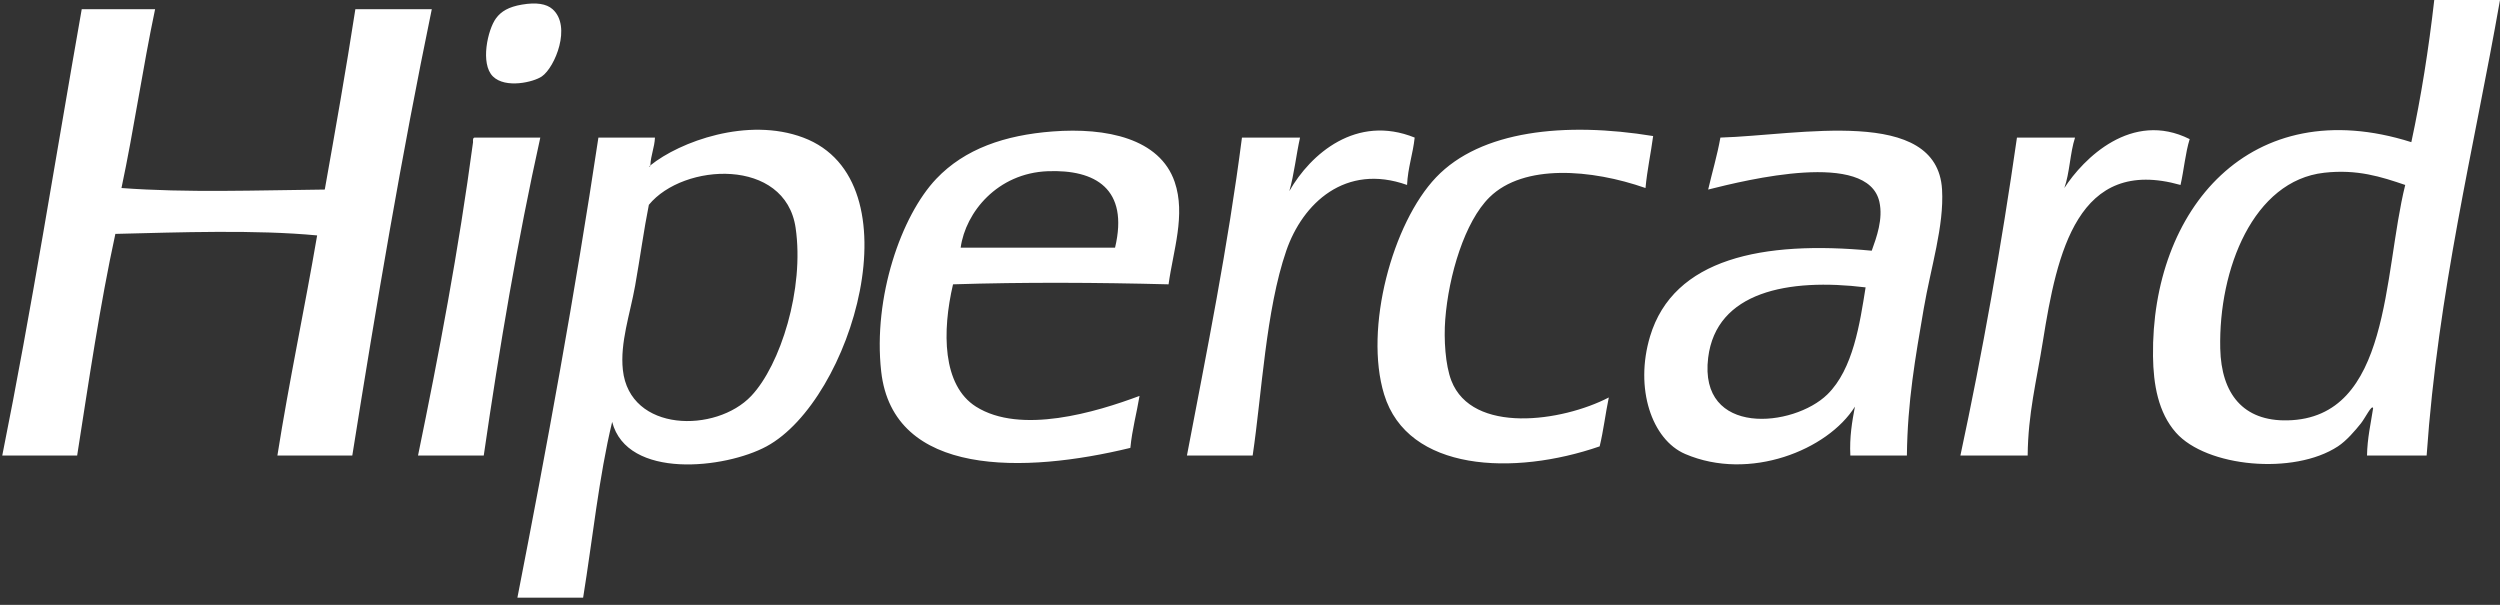 <svg width="124" height="30" viewBox="0 0 124 30" fill="none" xmlns="http://www.w3.org/2000/svg">
<rect x="0" y="0" width="124" height="30" fill="#333333" stroke="none"/>
<path d="M26.875 3.791C27.526 3.343 28.363 1.304 27.406 0.455C27.103 0.186 26.597 0.108 25.89 0.228C25.234 0.339 24.857 0.561 24.601 0.91C24.189 1.471 23.812 3.163 24.449 3.791C25.071 4.403 26.462 4.076 26.875 3.791ZM17.626 0.455C17.16 3.477 16.635 6.44 16.109 9.402C12.732 9.437 9.283 9.568 6.025 9.326C6.641 6.428 7.082 3.357 7.693 0.455H4.054C2.751 7.846 1.566 15.355 0.112 22.594H3.827C4.409 18.881 4.955 15.13 5.722 11.601C8.89 11.523 12.686 11.387 15.73 11.677C15.103 15.346 14.344 18.883 13.759 22.594H17.474C18.668 15.094 19.926 7.658 21.417 0.455H17.626ZM70.168 6.824C67.278 5.656 65.005 7.63 63.951 9.478C64.19 8.655 64.288 7.692 64.482 6.824H61.601C60.897 12.287 59.858 17.415 58.872 22.594H62.132C62.589 19.52 62.786 15.376 63.8 12.435C64.61 10.085 66.73 8.082 69.79 9.174C69.832 8.307 70.08 7.646 70.168 6.824ZM71.987 18.88C71.687 18.103 71.609 16.821 71.684 15.846C71.853 13.656 72.651 10.989 73.883 9.781C75.584 8.114 78.94 8.39 81.617 9.326C81.7 8.424 81.881 7.619 81.996 6.748C77.606 6.031 73.439 6.478 71.23 8.796C69.067 11.065 67.65 16.28 68.652 19.562C69.825 23.402 75.085 23.611 79.343 22.14C79.531 21.368 79.631 20.508 79.797 19.714C77.47 20.922 73.022 21.55 71.987 18.88ZM108.608 6.9C105.727 5.459 103.328 7.877 102.391 9.326C102.658 8.582 102.673 7.586 102.922 6.824H100.041C99.264 12.239 98.328 17.494 97.236 22.594H100.572C100.593 20.504 101.003 18.958 101.33 16.908C102.027 12.531 103.051 7.731 108.154 9.174C108.323 8.434 108.393 7.594 108.608 6.9ZM23.539 6.824C23.451 6.837 23.457 6.944 23.463 7.051C22.745 12.424 21.773 17.543 20.734 22.594H23.994C24.778 17.186 25.675 11.891 26.799 6.824L23.539 6.824ZM52.199 6.521C49.843 6.702 47.852 7.38 46.437 8.871C44.701 10.7 43.296 14.743 43.707 18.425C44.295 23.677 50.835 23.488 56.066 22.215C56.155 21.294 56.378 20.505 56.521 19.637C54.366 20.444 50.624 21.569 48.408 20.169C46.734 19.11 46.725 16.432 47.27 14.103C50.786 13.991 54.44 14.012 57.961 14.103C58.184 12.453 58.823 10.653 58.264 9.023C57.527 6.871 54.886 6.314 52.199 6.521ZM55.307 12.283H47.649C47.892 10.523 49.476 8.587 51.971 8.492C54.32 8.402 56.002 9.354 55.307 12.283ZM39.841 6.824C37.081 5.787 33.718 7.025 32.26 8.202C32.266 8.254 32.225 8.261 32.182 8.265C32.207 8.244 32.234 8.223 32.26 8.202C32.26 8.197 32.26 8.193 32.259 8.189C32.283 7.683 32.461 7.33 32.486 6.824H29.681C28.512 14.602 27.125 22.162 25.663 29.645H28.923C29.395 26.731 29.706 23.656 30.363 20.926C31.108 23.797 35.97 23.249 38.021 22.14C42.254 19.85 45.519 8.957 39.841 6.824ZM37.263 19.637C35.519 21.485 31.23 21.457 30.894 18.348C30.748 16.996 31.251 15.578 31.501 14.179C31.753 12.762 31.934 11.403 32.183 10.16C33.901 8.062 38.949 7.809 39.462 11.297C39.906 14.326 38.707 18.108 37.263 19.637ZM120.739 0C120.46 2.45 120.086 4.806 119.602 7.051C111.605 4.52 106.701 10.404 106.789 17.666C106.806 19.071 107.048 20.464 107.926 21.457C109.44 23.169 113.774 23.579 115.963 22.139C116.386 21.861 116.819 21.354 117.1 21.002C117.311 20.738 117.646 20.044 117.707 20.244C117.591 21.013 117.419 21.726 117.404 22.594H120.361C120.931 14.419 122.693 7.437 124 0H120.739V0H120.739ZM113.461 20.85C111.266 20.898 110.175 19.539 110.124 17.287C110.037 13.343 111.767 8.961 115.28 8.568C116.916 8.385 118.1 8.765 119.299 9.174C118.198 13.605 118.596 20.74 113.461 20.85ZM85.332 6.824C85.171 7.725 84.925 8.54 84.725 9.402C86.649 8.919 92.64 7.44 93.217 10.008C93.409 10.861 93.078 11.768 92.838 12.435C87.421 11.921 83.006 12.821 81.844 16.68C81.066 19.265 81.931 21.809 83.588 22.519C86.779 23.886 90.66 22.32 92.004 20.169C91.864 20.913 91.732 21.666 91.777 22.594H94.582C94.612 19.908 95.003 17.733 95.416 15.316C95.768 13.257 96.431 11.219 96.326 9.402C96.085 5.24 89.191 6.712 85.332 6.824ZM90.639 19.562C88.959 21.206 84.243 21.674 84.725 17.742C85.126 14.476 88.681 13.783 92.534 14.254C92.248 16.04 91.919 18.308 90.639 19.562Z" fill="white"/>
</svg>
